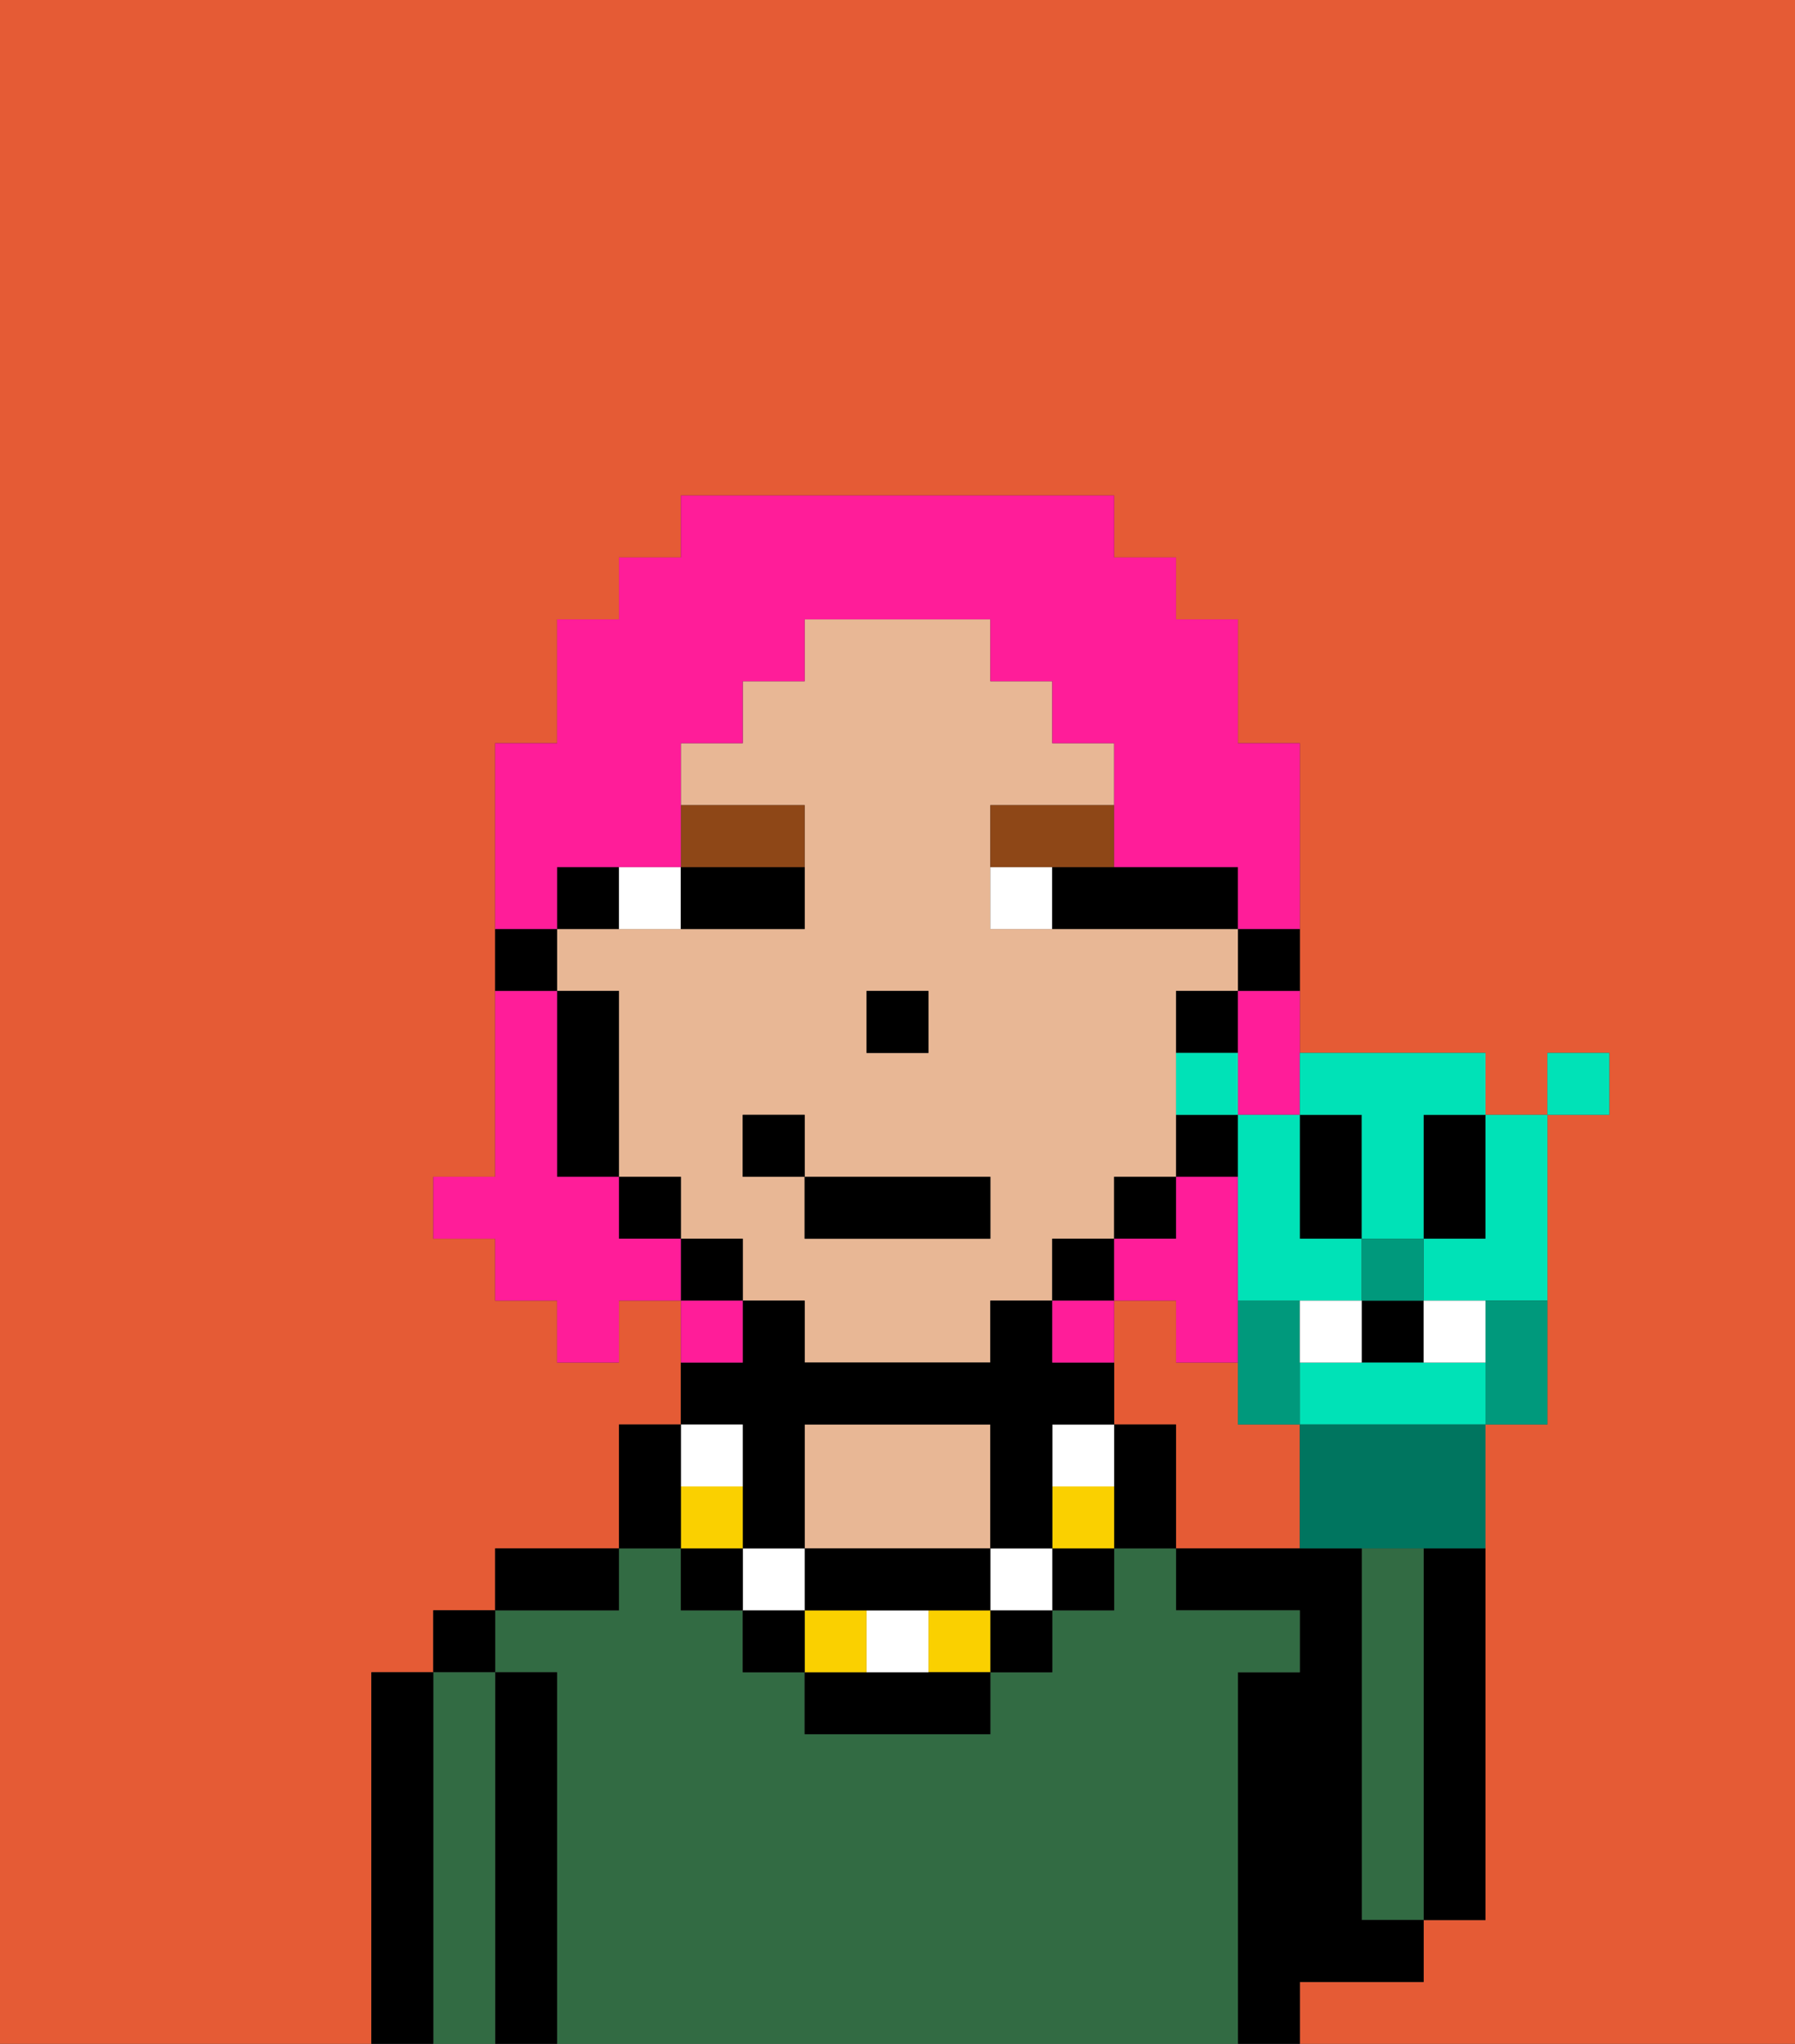 <svg xmlns="http://www.w3.org/2000/svg" viewBox="0 0 29 33"><rect x="0" y="0" width="29" height="33" fill="#333333" stroke="none"/><defs><style>polygon,rect,path{shape-rendering:crispedges;}.ia174-1{fill:#e55b35;}.ia174-2{fill:#000000;}.ia174-3{fill:#326b43;}.ia174-4{fill:#e8b795;}.ia174-5{fill:#ffffff;}.ia174-6{fill:#8e4717;}.ia174-7{fill:#fad000;}.ia174-8{fill:#ff1d99;}.ia174-9{fill:#00997c;}.ia174-10{fill:#00e2b7;}.ia174-11{fill:#00755f;}</style></defs><path class="ia174-1" d="M20,23V22H19V21H18v2h1v2h2V23Z"/><path class="ia174-1" d="M0,33H6V27H7V26H8V25h2V23h1V21H10v1H9V21H8V20H7V19H8V12H9V10h1V9h1V8h7V9h1v1h1v2h1v5h3v1h1V17h1v1H25v5H24v8H23v1H21v1h8V0H0Z"/><path class="ia174-2" d="M23,26v5h1V25H23Z"/><path class="ia174-3" d="M23,26V25H22v6h1V26Z"/><path class="ia174-2" d="M22,32h1V31H22V25H19v1h2v1H20v6h1V32Z"/><path class="ia174-3" d="M20,27h1V26H19V25H18v1H17v1H16v1H13V27H12V26H11V25H10v1H8v1H9v6H20V27Z"/><path class="ia174-4" d="M16,25V23H13v2h3Z"/><path class="ia174-2" d="M10,25H8v1h2Z"/><path class="ia174-2" d="M9,27H8v6H9V27Z"/><rect class="ia174-2" x="7" y="26" width="1" height="1"/><path class="ia174-3" d="M8,27H7v6H8V27Z"/><path class="ia174-2" d="M7,27H6v6H7V27Z"/><path class="ia174-2" d="M20,16h1V15H20Z"/><path class="ia174-4" d="M18,20V19h1V16h1V15H16V13h2V12H17V11H16V10H13v1H12v1H11v1h2v2H9v1h1v3h1v1h1v1h1v1h3V21h1V20Zm-4-4h1v1H14Zm2,4H13V19H12V18h1v1h3Z"/><path class="ia174-2" d="M19,17h1V16H19Z"/><path class="ia174-2" d="M19,19h1V18H19Z"/><rect class="ia174-2" x="18" y="19" width="1" height="1"/><rect class="ia174-2" x="17" y="20" width="1" height="1"/><rect class="ia174-2" x="11" y="20" width="1" height="1"/><rect class="ia174-2" x="10" y="19" width="1" height="1"/><path class="ia174-2" d="M10,14H9v1h1Z"/><path class="ia174-2" d="M10,16H9v3h1V16Z"/><path class="ia174-2" d="M9,15H8v1H9Z"/><rect class="ia174-2" x="14" y="16" width="1" height="1"/><path class="ia174-5" d="M11,15V14H10v1Z"/><path class="ia174-5" d="M16,14v1h1V14Z"/><path class="ia174-2" d="M12,15h1V14H11v1Z"/><path class="ia174-2" d="M17,15h3V14H17Z"/><path class="ia174-6" d="M13,13H11v1h2Z"/><path class="ia174-6" d="M16,14h2V13H16Z"/><path class="ia174-2" d="M18,23v2h1V23Z"/><rect class="ia174-2" x="17" y="25" width="1" height="1"/><path class="ia174-7" d="M17,24v1h1V24Z"/><path class="ia174-5" d="M18,23H17v1h1Z"/><rect class="ia174-2" x="16" y="26" width="1" height="1"/><rect class="ia174-5" x="16" y="25" width="1" height="1"/><rect class="ia174-7" x="15" y="26" width="1" height="1"/><path class="ia174-2" d="M14,27H13v1h3V27H14Z"/><path class="ia174-5" d="M14,27h1V26H14Z"/><rect class="ia174-7" x="13" y="26" width="1" height="1"/><path class="ia174-2" d="M14,26h2V25H13v1Z"/><rect class="ia174-2" x="12" y="26" width="1" height="1"/><rect class="ia174-5" x="12" y="25" width="1" height="1"/><path class="ia174-2" d="M12,24v1h1V23h3v2h1V23h1V22H17V21H16v1H13V21H12v1H11v1h1Z"/><rect class="ia174-2" x="11" y="25" width="1" height="1"/><rect class="ia174-7" x="11" y="24" width="1" height="1"/><rect class="ia174-5" x="11" y="23" width="1" height="1"/><path class="ia174-2" d="M11,24V23H10v2h1Z"/><rect class="ia174-2" x="13" y="19" width="3" height="1"/><rect class="ia174-2" x="12" y="18" width="1" height="1"/><path class="ia174-8" d="M20,17v1h1V16H20Z"/><path class="ia174-8" d="M20,20.667V19H19v1H18v1h1v1h1V20.667Z"/><path class="ia174-8" d="M9,14h2V12h1V11h1V10h3v1h1v1h1v2h2v1h1V12H20V10H19V9H18V8H11V9H10v1H9v2H8v3H9Z"/><path class="ia174-8" d="M10,20V19H9V16H8v3H7v1H8v1H9v1h1V21h1V20Z"/><path class="ia174-8" d="M12,21H11v1h1Z"/><path class="ia174-8" d="M17,21v1h1V21Z"/><path class="ia174-9" d="M20,21v2h1V21Z"/><path class="ia174-2" d="M22,20V18H21v2Z"/><path class="ia174-2" d="M23,19v1h1V18H23Z"/><rect class="ia174-2" x="22" y="21" width="1" height="1"/><path class="ia174-10" d="M23,22H21v1h3V22Z"/><path class="ia174-10" d="M20,20v1h2V20H21V18H20v2Z"/><path class="ia174-10" d="M22,18v2h1V18h1V17H21v1Z"/><path class="ia174-10" d="M23,20v1h2V18H24v2Z"/><path class="ia174-11" d="M21,23v2h3V23H21Z"/><path class="ia174-9" d="M24,21.223V23h1V21H24Z"/><path class="ia174-10" d="M19,18h1V17H19Z"/><rect class="ia174-10" x="25" y="17" width="1" height="1"/><rect class="ia174-9" x="22" y="20" width="1" height="1"/><path class="ia174-5" d="M21,21v1h1V21Z"/><path class="ia174-5" d="M24,22V21H23v1Z"/></svg>